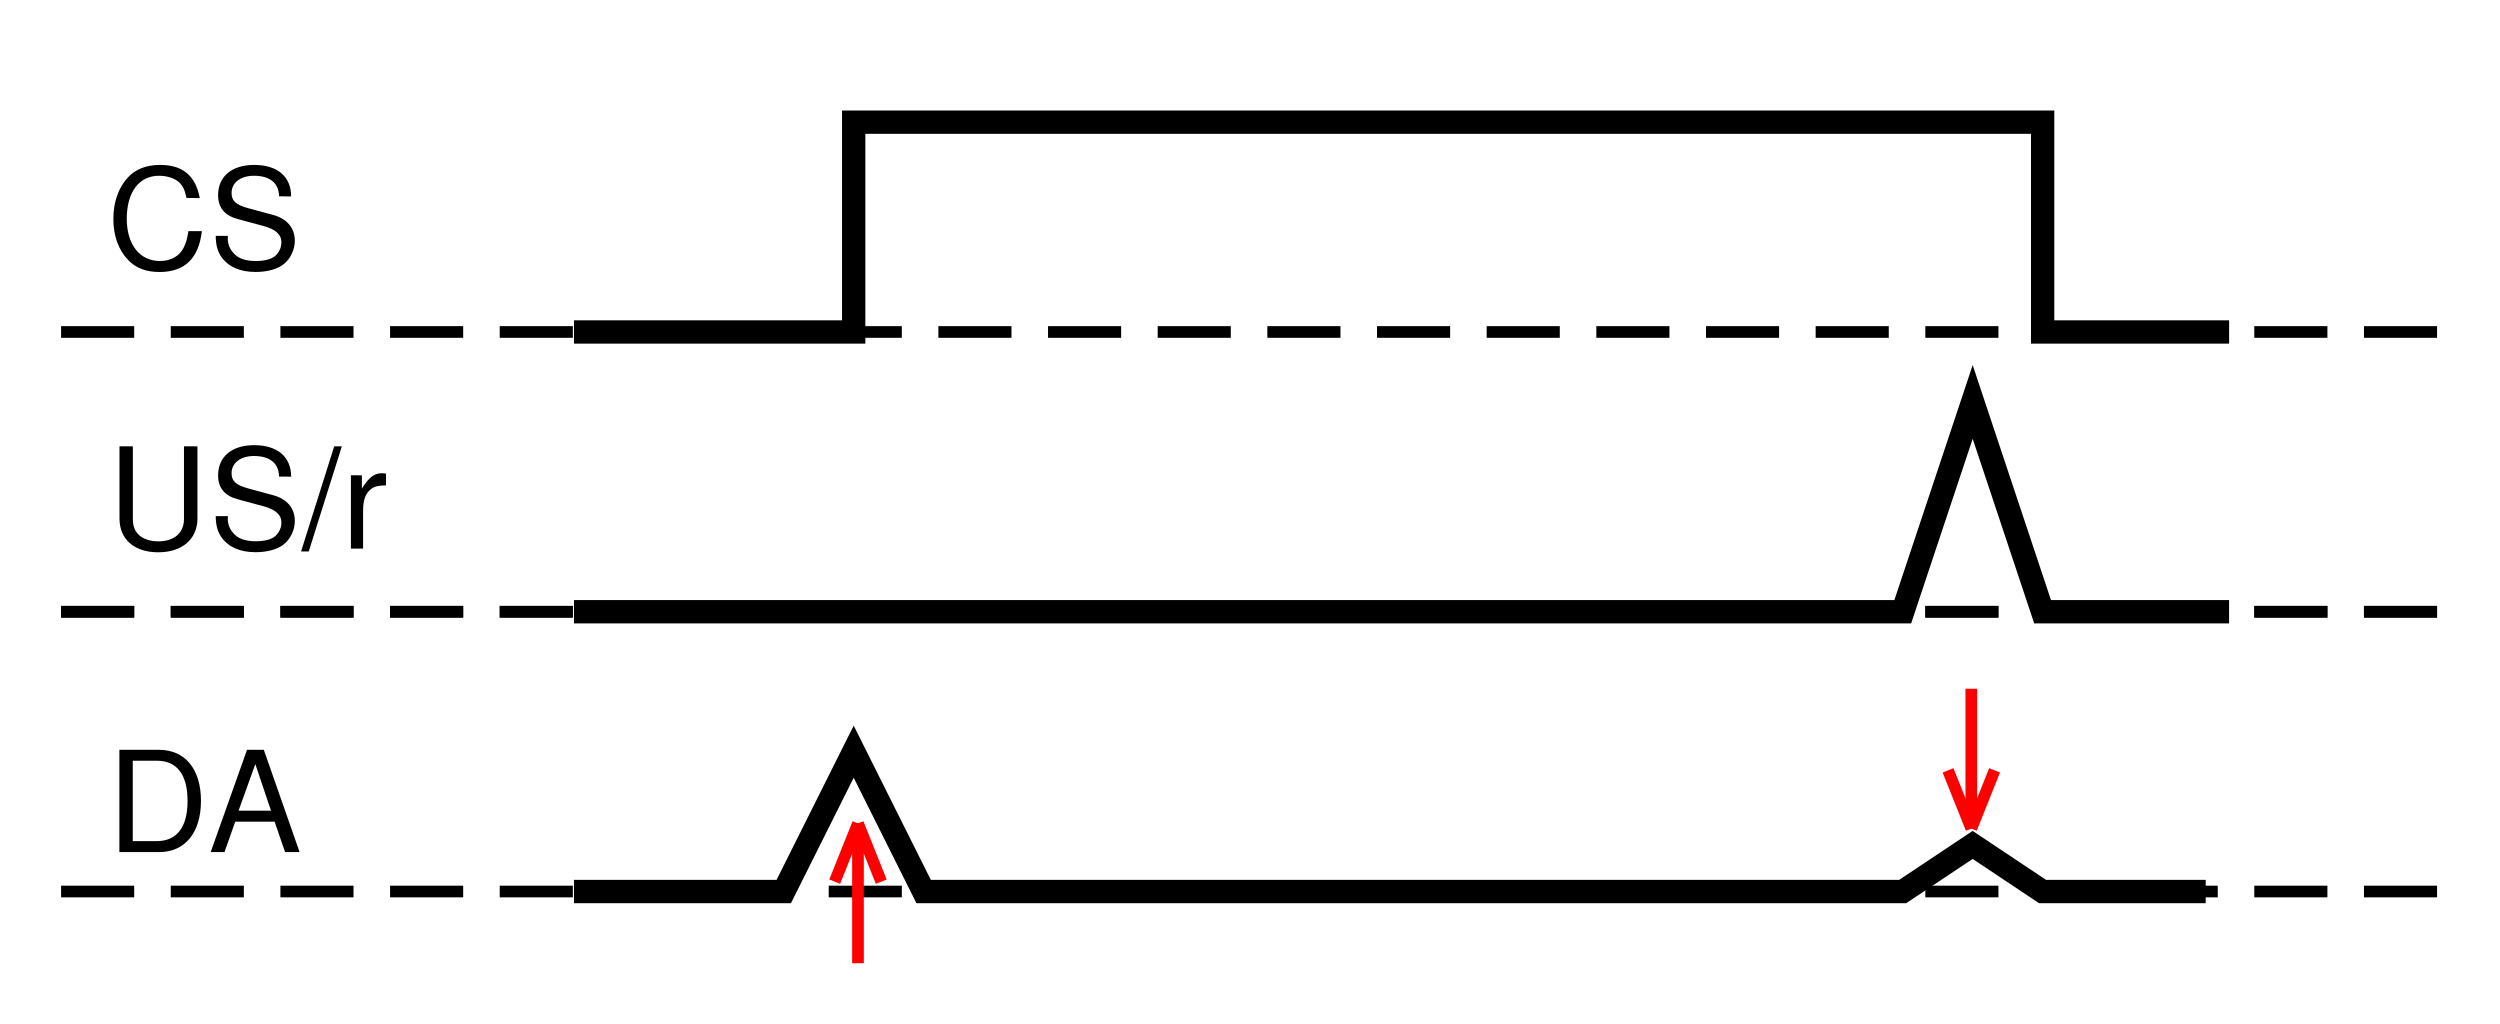 <?xml version="1.0" encoding="ISO-8859-1" standalone="yes"?>
<svg width="205.179" height="84.068">
  <defs> 
    <marker id="ArrowEnd" viewBox="0 0 10 10" refX="0" refY="5" 
     markerUnits="strokeWidth" 
     markerWidth="4" 
     markerHeight="3" 
     orient="auto"> 
        <path d="M 0 0 L 10 5 L 0 10 z" /> 
    </marker>
    <marker id="ArrowStart" viewBox="0 0 10 10" refX="10" refY="5" 
     markerUnits="strokeWidth" 
     markerWidth="4" 
     markerHeight="3" 
     orient="auto"> 
        <path d="M 10 0 L 0 5 L 10 10 z" /> 
    </marker> </defs>
<g>
<path style="stroke:#000000; stroke-width:1.913; fill:none" d="M 47.107 50.207L 156.162 50.207L 161.901 32.988L 167.639 50.207L 182.944 50.207"/>
<path style="stroke:#000000; stroke-width:1.913; fill:none" d="M 47.107 27.246L 70.064 27.246L 70.064 10.027L 167.643 10.027L 167.643 27.246L 182.948 27.246"/>
<path style="stroke:#000000; stroke-dasharray:6,3; stroke-width:0.957; fill:none" d="M 5.014 27.246L 200.166 27.246"/>
<path style="stroke:#000000; stroke-dasharray:6,3; stroke-width:0.957; fill:none" d="M 5.014 50.207L 200.166 50.207"/>
<path style="stroke:none; fill-rule:evenodd; fill:#000000" d="M 9.799 69.933L 13.053 69.933C 15.181 69.933 16.494 68.343 16.494 65.73C 16.494 63.128 15.197 61.539 13.053 61.539L 9.799 61.539L 9.799 69.933zM 10.896 69.031L 10.896 62.433L 12.869 62.433C 14.521 62.433 15.393 63.566 15.393 65.738C 15.393 67.886 14.521 69.031 12.869 69.031L 10.896 69.031z"/>
<path style="stroke:none; fill-rule:evenodd; fill:#000000" d="M 22.537 67.433L 23.396 69.933L 24.588 69.933L 21.65 61.535L 20.275 61.535L 17.291 69.933L 18.424 69.933L 19.306 67.433L 22.537 67.433zM 22.24 66.531L 19.58 66.531L 20.955 62.71L 22.24 66.531z"/>
<path style="stroke:#000000; stroke-width:1.913; fill:none" d="M 47.107 73.168L 64.326 73.168L 70.064 61.691L 75.803 73.168L 156.159 73.168L 161.897 69.343L 167.635 73.168L 181.026 73.168"/>
<path style="stroke:#000000; stroke-dasharray:6,3; stroke-width:0.957; fill:none" d="M 5.014 50.207L 200.166 50.207"/>
<path style="stroke:#000000; stroke-dasharray:6,3; stroke-width:0.957; fill:none" d="M 5.014 73.168L 200.166 73.168"/>
<path style="stroke:none; fill-rule:evenodd; fill:#000000" d="M 16.396 16.257C 16.06 14.429 14.998 13.535 13.146 13.535C 12.014 13.535 11.103 13.89 10.478 14.582C 9.717 15.41 9.303 16.605 9.303 17.964C 9.303 19.343 9.728 20.531 10.525 21.347C 11.17 22.015 12.002 22.324 13.1 22.324C 15.154 22.324 16.31 21.21 16.568 18.972L 15.463 18.972C 15.373 19.562 15.26 19.964 15.084 20.308C 14.74 21.019 14.025 21.421 13.131 21.421C 11.463 21.421 10.404 20.07 10.404 17.949C 10.404 15.769 11.416 14.425 13.041 14.425C 13.717 14.425 14.353 14.636 14.697 14.96C 15.006 15.253 15.178 15.613 15.306 16.246L 16.396 16.257z"/>
<path style="stroke:none; fill-rule:evenodd; fill:#000000" d="M 23.896 16.121C 23.889 14.484 22.767 13.535 20.853 13.535C 19.029 13.535 17.9 14.484 17.9 16.011C 17.9 17.039 18.431 17.691 19.521 17.98L 21.576 18.535C 22.619 18.812 23.096 19.238 23.096 19.898C 23.096 20.347 22.857 20.812 22.51 21.066C 22.181 21.296 21.662 21.421 20.994 21.421C 20.099 21.421 19.49 21.195 19.096 20.695C 18.791 20.316 18.654 19.898 18.705 19.359L 17.705 19.359C 17.713 20.136 17.861 20.648 18.189 21.113C 18.756 21.902 19.709 22.32 20.967 22.32C 21.951 22.32 22.756 22.093 23.291 21.675C 23.846 21.23 24.197 20.48 24.197 19.753C 24.197 18.718 23.564 17.96 22.439 17.648L 20.365 17.085C 19.369 16.812 19.006 16.488 19.006 15.843C 19.006 14.992 19.74 14.425 20.846 14.425C 22.154 14.425 22.889 15.027 22.9 16.113L 23.896 16.121z"/>
<path style="stroke:#ff0000; stroke-width:0.957; fill:none" d="M 70.416 67.578L 70.416 79.054"/>
<path style="stroke:#ff0000; stroke-width:0.957; fill:none" d="M 70.416 67.578L 68.506 72.359"/>
<path style="stroke:#ff0000; stroke-width:0.957; fill:none" d="M 70.416 67.578L 72.326 72.359"/>
<path style="stroke:#ff0000; stroke-width:0.957; fill:none" d="M 161.788 68.003L 161.788 56.527"/>
<path style="stroke:#ff0000; stroke-width:0.957; fill:none" d="M 161.788 68.003L 163.698 63.222"/>
<path style="stroke:#ff0000; stroke-width:0.957; fill:none" d="M 161.788 68.003L 159.877 63.222"/>
<path style="stroke:none; fill-rule:evenodd; fill:#000000" d="M 15.1 36.632L 15.1 42.593C 15.1 43.734 14.303 44.429 12.99 44.429C 12.385 44.429 11.893 44.281 11.498 43.988C 11.096 43.664 10.904 43.234 10.904 42.593L 10.904 36.632L 9.807 36.632L 9.807 42.554C 9.807 44.265 11.018 45.328 12.994 45.328C 14.947 45.328 16.205 44.242 16.205 42.554L 16.205 36.632L 15.1 36.632z"/>
<path style="stroke:none; fill-rule:evenodd; fill:#000000" d="M 23.896 39.121C 23.889 37.484 22.767 36.535 20.853 36.535C 19.029 36.535 17.9 37.484 17.9 39.011C 17.9 40.039 18.431 40.691 19.521 40.98L 21.576 41.535C 22.619 41.812 23.096 42.238 23.096 42.898C 23.096 43.347 22.857 43.812 22.51 44.066C 22.181 44.296 21.662 44.421 20.994 44.421C 20.099 44.421 19.49 44.195 19.096 43.695C 18.791 43.316 18.654 42.898 18.705 42.359L 17.705 42.359C 17.713 43.136 17.861 43.648 18.189 44.113C 18.756 44.902 19.709 45.32 20.967 45.32C 21.951 45.32 22.756 45.093 23.291 44.675C 23.846 44.23 24.197 43.48 24.197 42.753C 24.197 41.718 23.564 40.96 22.439 40.648L 20.365 40.085C 19.369 39.812 19.006 39.488 19.006 38.843C 19.006 37.992 19.74 37.425 20.846 37.425C 22.154 37.425 22.889 38.027 22.9 39.113L 23.896 39.121z"/>
<path style="stroke:none; fill-rule:evenodd; fill:#000000" d="M 27.428 36.632L 24.709 45.261L 25.338 45.261L 28.056 36.632L 27.428 36.632z"/>
<path style="stroke:none; fill-rule:evenodd; fill:#000000" d="M 28.799 39.003L 28.799 45.027L 29.799 45.027L 29.799 41.894C 29.799 41.031 30.01 40.468 30.459 40.132C 30.748 39.914 31.029 39.847 31.681 39.835L 31.681 38.871C 31.525 38.851 31.447 38.839 31.322 38.839C 30.713 38.839 30.248 39.207 29.701 40.101L 29.701 39.011L 28.799 39.003z"/>
</g>
</svg>